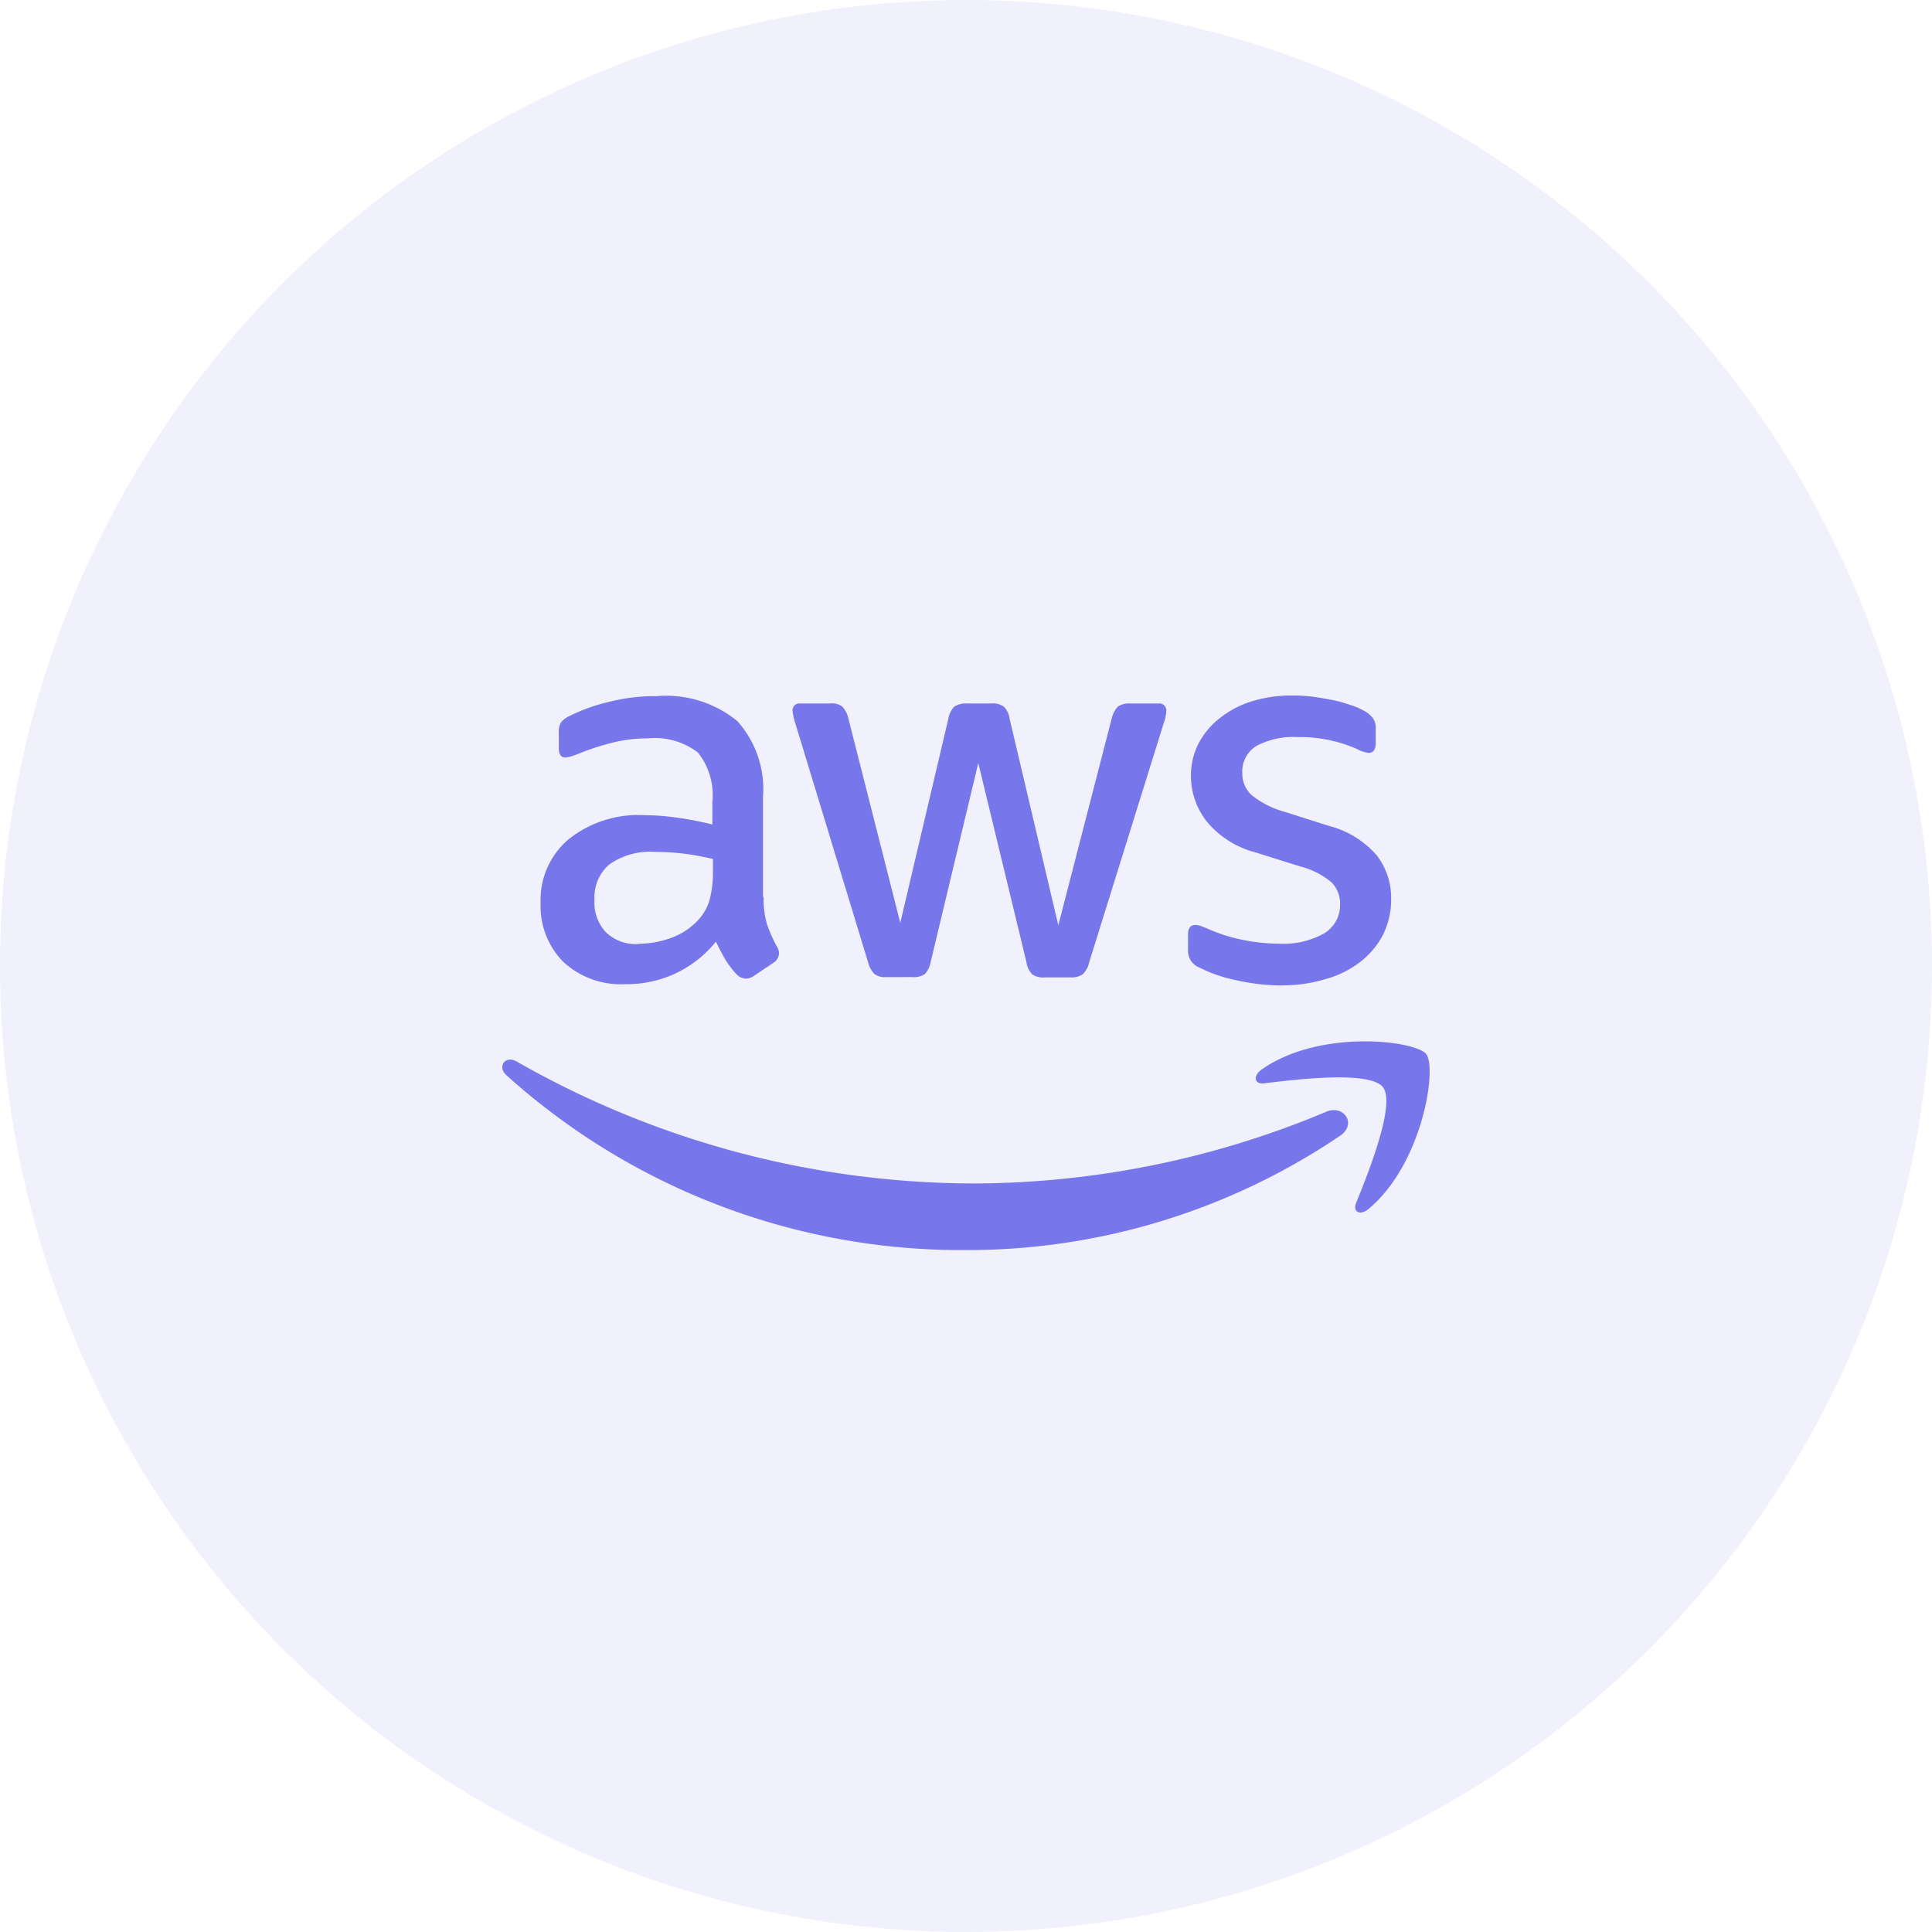 <svg xmlns="http://www.w3.org/2000/svg" width="50" height="50" viewBox="0 0 50 50">
  <defs>
    <style>.f,.g{fill:#7777eb;}.f{opacity:0.1;}</style>
  </defs>
  <g id="icon" transform="translate(-533 -3544)">
    <circle class="f" id="bg" cx="25" cy="25" r="25" transform="translate(533 3544)" opacity="0.1"/>
    <path class="g" id="amazonaws" d="M6.763,10.036a2.4,2.4,0,0,0,.088.71,4.282,4.282,0,0,0,.256.576.342.342,0,0,1,.056.183.317.317,0,0,1-.152.24l-.5.335a.383.383,0,0,1-.208.072.364.364,0,0,1-.239-.112,2.47,2.47,0,0,1-.287-.375q-.134-.23-.248-.471a2.949,2.949,0,0,1-2.347,1.1,2.187,2.187,0,0,1-1.6-.574,2.052,2.052,0,0,1-.59-1.533,2.053,2.053,0,0,1,.726-1.644,2.9,2.9,0,0,1,1.955-.623,6.293,6.293,0,0,1,.846.064c.3.04.6.1.918.176V7.578A1.764,1.764,0,0,0,5.063,6.3a1.832,1.832,0,0,0-1.3-.367,3.623,3.623,0,0,0-.863.1,6.347,6.347,0,0,0-.862.272,2.287,2.287,0,0,1-.28.1.488.488,0,0,1-.127.023c-.112,0-.168-.08-.168-.247V5.8a.506.506,0,0,1,.056-.28.6.6,0,0,1,.224-.167,4.577,4.577,0,0,1,1-.36A4.84,4.84,0,0,1,3.994,4.84a2.916,2.916,0,0,1,2.091.647A2.638,2.638,0,0,1,6.747,7.45v2.586ZM3.523,11.25a2.586,2.586,0,0,0,.822-.144A1.781,1.781,0,0,0,5.1,10.6a1.27,1.27,0,0,0,.272-.512,2.9,2.9,0,0,0,.08-.694V9.055a6.66,6.66,0,0,0-.735-.136,6.02,6.02,0,0,0-.75-.048,1.84,1.84,0,0,0-1.19.32,1.111,1.111,0,0,0-.39.917,1.112,1.112,0,0,0,.3.846,1.1,1.1,0,0,0,.838.3Zm6.41.862a.447.447,0,0,1-.3-.08.653.653,0,0,1-.168-.311L7.586,5.55a1.4,1.4,0,0,1-.072-.32.175.175,0,0,1,.191-.2h.783a.443.443,0,0,1,.31.08.637.637,0,0,1,.16.312L10.3,10.706l1.245-5.284A.568.568,0,0,1,11.7,5.11a.549.549,0,0,1,.32-.08h.638a.487.487,0,0,1,.32.08.539.539,0,0,1,.151.312l1.261,5.348,1.381-5.348a.686.686,0,0,1,.16-.312.52.52,0,0,1,.311-.08h.743a.179.179,0,0,1,.2.2.807.807,0,0,1-.017.128,1.137,1.137,0,0,1-.056.2l-1.923,6.17a.609.609,0,0,1-.168.311.51.51,0,0,1-.3.08h-.687a.485.485,0,0,1-.32-.08.567.567,0,0,1-.15-.32L12.319,6.571l-1.23,5.14a.633.633,0,0,1-.15.32.5.5,0,0,1-.32.08Zm10.256.215a5.322,5.322,0,0,1-1.229-.143,3.635,3.635,0,0,1-.918-.32.457.457,0,0,1-.295-.447V11.01c0-.167.064-.247.183-.247a.453.453,0,0,1,.144.024c.048.016.12.048.2.08a4.311,4.311,0,0,0,.878.279,4.777,4.777,0,0,0,.95.1,2.149,2.149,0,0,0,1.165-.264.86.86,0,0,0,.415-.758.777.777,0,0,0-.215-.559,2.023,2.023,0,0,0-.807-.415L19.5,8.886a2.428,2.428,0,0,1-1.277-.813,1.9,1.9,0,0,1-.4-1.158,1.786,1.786,0,0,1,.216-.886,2.047,2.047,0,0,1,.575-.654,2.508,2.508,0,0,1,.83-.415,3.478,3.478,0,0,1,1.006-.136,4.011,4.011,0,0,1,.535.032c.183.024.35.056.518.088s.312.08.455.127a1.746,1.746,0,0,1,.336.144.69.69,0,0,1,.24.2.43.43,0,0,1,.071.263v.375c0,.168-.064.256-.184.256a.83.83,0,0,1-.3-.1A3.652,3.652,0,0,0,20.589,5.9a2.058,2.058,0,0,0-1.062.223.77.77,0,0,0-.375.71.752.752,0,0,0,.24.567,2.371,2.371,0,0,0,.877.44L21.4,8.2a2.433,2.433,0,0,1,1.237.767,1.807,1.807,0,0,1,.367,1.117,2.061,2.061,0,0,1-.207.926,2.157,2.157,0,0,1-.583.7,2.576,2.576,0,0,1-.886.447,3.823,3.823,0,0,1-1.142.167Zm1.509,3.88a17.215,17.215,0,0,1-9.722,2.969A17.59,17.59,0,0,1,.106,14.65c-.247-.223-.024-.527.272-.351a23.942,23.942,0,0,0,11.877,3.153,23.708,23.708,0,0,0,9.06-1.852C21.754,15.4,22.129,15.887,21.7,16.207Zm1.094-1.246c-.336-.43-2.22-.207-3.074-.1-.255.032-.3-.192-.063-.36,1.5-1.053,3.967-.75,4.254-.4s-.08,2.826-1.485,4.007c-.215.184-.423.088-.327-.151.32-.79,1.03-2.57.695-2.994Z" transform="translate(545.999 3557.176)" fill="#7777eb"/>
  </g>
</svg>
